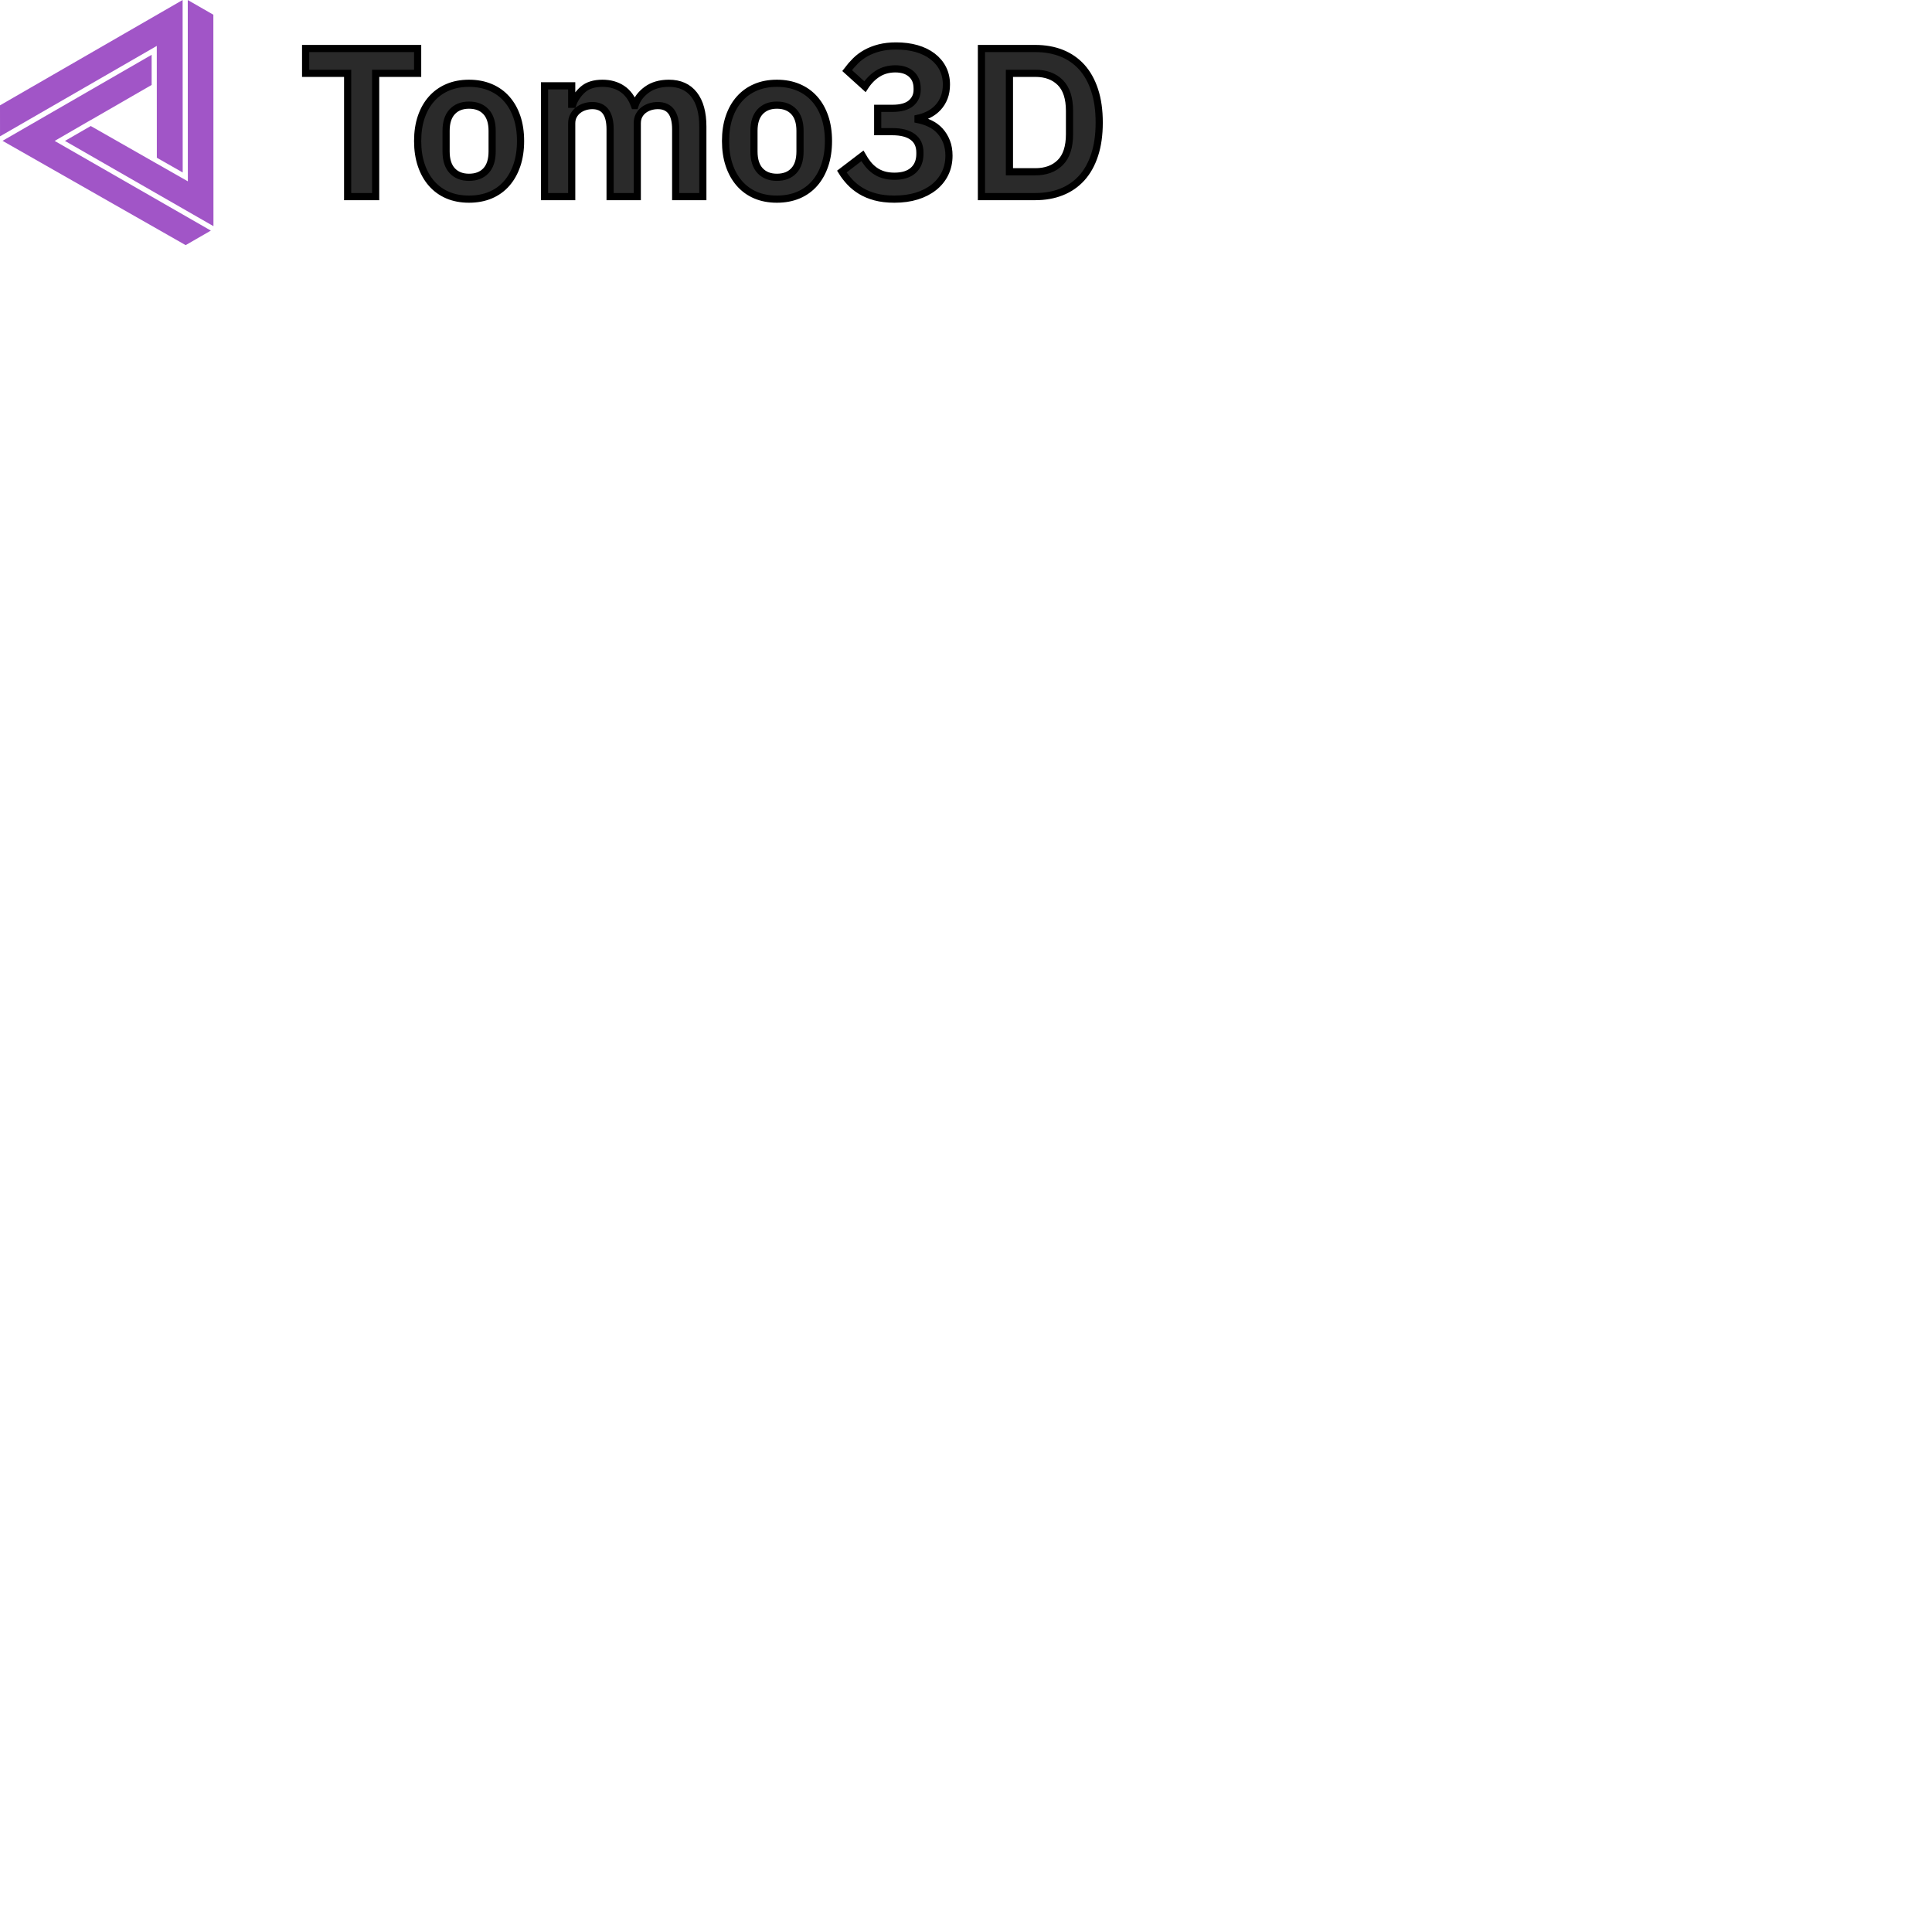 <svg xmlns="http://www.w3.org/2000/svg" version="1.1" xmlns:xlink="http://www.w3.org/1999/xlink" xmlns:svgjs="http://svgjs.com/svgjs" width="1000" height="1000" overflow="visible"><g class="signage-logo" opacity="1"><defs id="SvgjsDefs1002"></defs><g id="SvgjsG1008" transform="scale(1.197)" opacity="1"><g id="SvgjsG1009" class="pxJ1TwO03" transform="translate(-6.849, 0) scale(1.06)" light-content="false" non-strokable="false" fill="#a155c7"><path d="M28.757 57.483l1.517-.875 13.176-7.634.026.014 24.85-14.341-.006-12.287L7.493 57.449 82.193 100l10.282-5.93-19.037-10.932z"></path><path d="M70.426 35.858l.013 28.49 10.554 6.011L80.96 0 6.462 42.973l.006 12.642 63.95-36.887z"></path><path d="M83.093 73.972l-12.652-7.208-.001.007-2.273-1.303-24.684-14.062-10.521 6.073L93.538 92.26l-.041-86.253L83.059.014z"></path></g><g id="SvgjsG1010" class="text" transform="translate(304.925, 85.014) scale(1)" stroke="#000000" stroke-width="3.1px" light-content="false" fill="#2a2a2a"><path d="M-142.49 -53.31L-124.33 -53.31L-124.33 -64.04L-172.77 -64.04L-172.77 -53.31L-154.6 -53.31L-154.6 0L-142.49 0Z M-102.12 1.1C-98.7 1.1 -95.61 0.52 -92.85 -0.64C-90.1 -1.8 -87.76 -3.49 -85.84 -5.69C-83.91 -7.89 -82.43 -10.54 -81.39 -13.63C-80.35 -16.71 -79.83 -20.19 -79.83 -24.04C-79.83 -27.89 -80.35 -31.35 -81.39 -34.41C-82.43 -37.47 -83.91 -40.08 -85.84 -42.25C-87.76 -44.42 -90.1 -46.09 -92.85 -47.25C-95.61 -48.42 -98.7 -49 -102.12 -49C-105.55 -49 -108.62 -48.42 -111.34 -47.25C-114.06 -46.09 -116.39 -44.42 -118.32 -42.25C-120.24 -40.08 -121.73 -37.47 -122.77 -34.41C-123.81 -31.35 -124.33 -27.89 -124.33 -24.04C-124.33 -20.19 -123.81 -16.71 -122.77 -13.63C-121.73 -10.54 -120.24 -7.89 -118.32 -5.69C-116.39 -3.49 -114.06 -1.8 -111.34 -0.64C-108.62 0.52 -105.55 1.1 -102.12 1.1ZM-102.12 -8.35C-105.18 -8.35 -107.6 -9.3 -109.37 -11.19C-111.14 -13.09 -112.03 -15.87 -112.03 -19.54L-112.03 -28.44C-112.03 -32.05 -111.14 -34.81 -109.37 -36.7C-107.6 -38.6 -105.18 -39.55 -102.12 -39.55C-99 -39.55 -96.56 -38.6 -94.78 -36.7C-93.01 -34.81 -92.12 -32.05 -92.12 -28.44L-92.12 -19.54C-92.12 -15.87 -93.01 -13.09 -94.78 -11.19C-96.56 -9.3 -99 -8.35 -102.12 -8.35Z M-69.46 0L-57.71 0L-57.71 -31.65C-57.71 -32.94 -57.45 -34.06 -56.93 -35C-56.41 -35.95 -55.74 -36.75 -54.91 -37.39C-54.09 -38.03 -53.14 -38.52 -52.07 -38.86C-51 -39.19 -49.91 -39.36 -48.81 -39.36C-43.67 -39.36 -41.11 -35.94 -41.11 -29.09L-41.11 0L-29.36 0L-29.36 -31.65C-29.36 -32.94 -29.12 -34.06 -28.63 -35C-28.14 -35.95 -27.48 -36.75 -26.65 -37.39C-25.83 -38.03 -24.88 -38.52 -23.81 -38.86C-22.74 -39.19 -21.62 -39.36 -20.46 -39.36C-15.32 -39.36 -12.75 -35.94 -12.75 -29.09L-12.75 0L-1.01 0L-1.01 -30.28C-1.01 -36.27 -2.28 -40.89 -4.82 -44.13C-7.36 -47.38 -10.98 -49 -15.69 -49C-19.54 -49 -22.74 -48.06 -25.28 -46.2C-27.82 -44.33 -29.51 -42.05 -30.37 -39.36L-30.55 -39.36C-31.72 -42.6 -33.49 -45.02 -35.88 -46.61C-38.26 -48.2 -41.11 -49 -44.41 -49C-48.02 -49 -50.83 -48.11 -52.85 -46.34C-54.87 -44.56 -56.34 -42.42 -57.25 -39.91L-57.71 -39.91L-57.71 -47.9L-69.46 -47.9Z M31.01 1.1C34.44 1.1 37.53 0.52 40.28 -0.64C43.03 -1.8 45.37 -3.49 47.3 -5.69C49.23 -7.89 50.71 -10.54 51.75 -13.63C52.79 -16.71 53.31 -20.19 53.31 -24.04C53.31 -27.89 52.79 -31.35 51.75 -34.41C50.71 -37.47 49.23 -40.08 47.3 -42.25C45.37 -44.42 43.03 -46.09 40.28 -47.25C37.53 -48.42 34.44 -49 31.01 -49C27.59 -49 24.51 -48.42 21.79 -47.25C19.07 -46.09 16.74 -44.42 14.82 -42.25C12.89 -40.08 11.41 -37.47 10.37 -34.41C9.33 -31.35 8.81 -27.89 8.81 -24.04C8.81 -20.19 9.33 -16.71 10.37 -13.63C11.41 -10.54 12.89 -7.89 14.82 -5.69C16.74 -3.49 19.07 -1.8 21.79 -0.64C24.51 0.52 27.59 1.1 31.01 1.1ZM31.01 -8.35C27.95 -8.35 25.54 -9.3 23.76 -11.19C21.99 -13.09 21.1 -15.87 21.1 -19.54L21.1 -28.44C21.1 -32.05 21.99 -34.81 23.76 -36.7C25.54 -38.6 27.95 -39.55 31.01 -39.55C34.13 -39.55 36.58 -38.6 38.35 -36.7C40.13 -34.81 41.01 -32.05 41.01 -28.44L41.01 -19.54C41.01 -15.87 40.13 -13.09 38.35 -11.19C36.58 -9.3 34.13 -8.35 31.01 -8.35Z M80.93 -38.17L74.6 -38.17L74.6 -28.08L80.93 -28.08C84.78 -28.08 87.73 -27.31 89.78 -25.78C91.83 -24.25 92.85 -22.02 92.85 -19.08L92.85 -18.44C92.85 -15.45 91.91 -13.09 90.01 -11.38C88.11 -9.66 85.39 -8.81 81.84 -8.81C80.07 -8.81 78.48 -9.02 77.07 -9.45C75.67 -9.88 74.41 -10.49 73.31 -11.29C72.21 -12.08 71.23 -13.01 70.37 -14.08C69.52 -15.15 68.72 -16.33 67.99 -17.62L59.09 -10.83C60.07 -9.24 61.23 -7.72 62.58 -6.29C63.92 -4.85 65.5 -3.58 67.3 -2.48C69.11 -1.38 71.2 -0.5 73.59 0.14C75.97 0.78 78.72 1.1 81.84 1.1C85.39 1.1 88.6 0.66 91.48 -0.23C94.35 -1.12 96.83 -2.39 98.91 -4.04C100.99 -5.69 102.6 -7.68 103.73 -10C104.86 -12.33 105.42 -14.89 105.42 -17.71C105.42 -19.97 105.07 -21.99 104.37 -23.76C103.67 -25.54 102.72 -27.08 101.53 -28.4C100.33 -29.71 98.91 -30.77 97.26 -31.56C95.61 -32.36 93.86 -32.94 92.03 -33.31L92.03 -33.86C93.68 -34.22 95.26 -34.79 96.75 -35.55C98.25 -36.32 99.57 -37.31 100.7 -38.54C101.83 -39.76 102.72 -41.2 103.36 -42.85C104 -44.5 104.32 -46.37 104.32 -48.45C104.32 -51.01 103.8 -53.32 102.76 -55.37C101.72 -57.42 100.24 -59.18 98.31 -60.65C96.39 -62.12 94.09 -63.23 91.43 -64C88.77 -64.76 85.82 -65.14 82.58 -65.14C79.89 -65.14 77.47 -64.87 75.33 -64.32C73.19 -63.77 71.26 -63.02 69.55 -62.07C67.84 -61.12 66.32 -59.99 65.01 -58.68C63.69 -57.36 62.48 -55.97 61.38 -54.5L69.09 -47.53C70.68 -49.98 72.56 -51.87 74.73 -53.22C76.9 -54.56 79.4 -55.24 82.21 -55.24C85.15 -55.24 87.46 -54.49 89.14 -52.99C90.82 -51.49 91.66 -49.42 91.66 -46.79L91.66 -46.15C91.66 -43.83 90.79 -41.92 89.05 -40.42C87.3 -38.92 84.6 -38.17 80.93 -38.17Z M119.46 -64.04L119.46 0L142.77 0C146.93 0 150.7 -0.67 154.1 -2.02C157.49 -3.36 160.4 -5.37 162.82 -8.03C165.23 -10.69 167.1 -14.02 168.41 -18.03C169.73 -22.04 170.39 -26.7 170.39 -32.02C170.39 -37.34 169.73 -42.01 168.41 -46.01C167.1 -50.02 165.23 -53.35 162.82 -56.02C160.4 -58.68 157.49 -60.68 154.1 -62.03C150.7 -63.37 146.93 -64.04 142.77 -64.04ZM142.77 -10.74L131.57 -10.74L131.57 -53.31L142.77 -53.31C147.29 -53.31 150.89 -51.98 153.55 -49.32C156.21 -46.66 157.54 -42.57 157.54 -37.07L157.54 -26.98C157.54 -21.47 156.21 -17.39 153.55 -14.73C150.89 -12.07 147.29 -10.74 142.77 -10.74Z"></path></g></g></g></svg>

